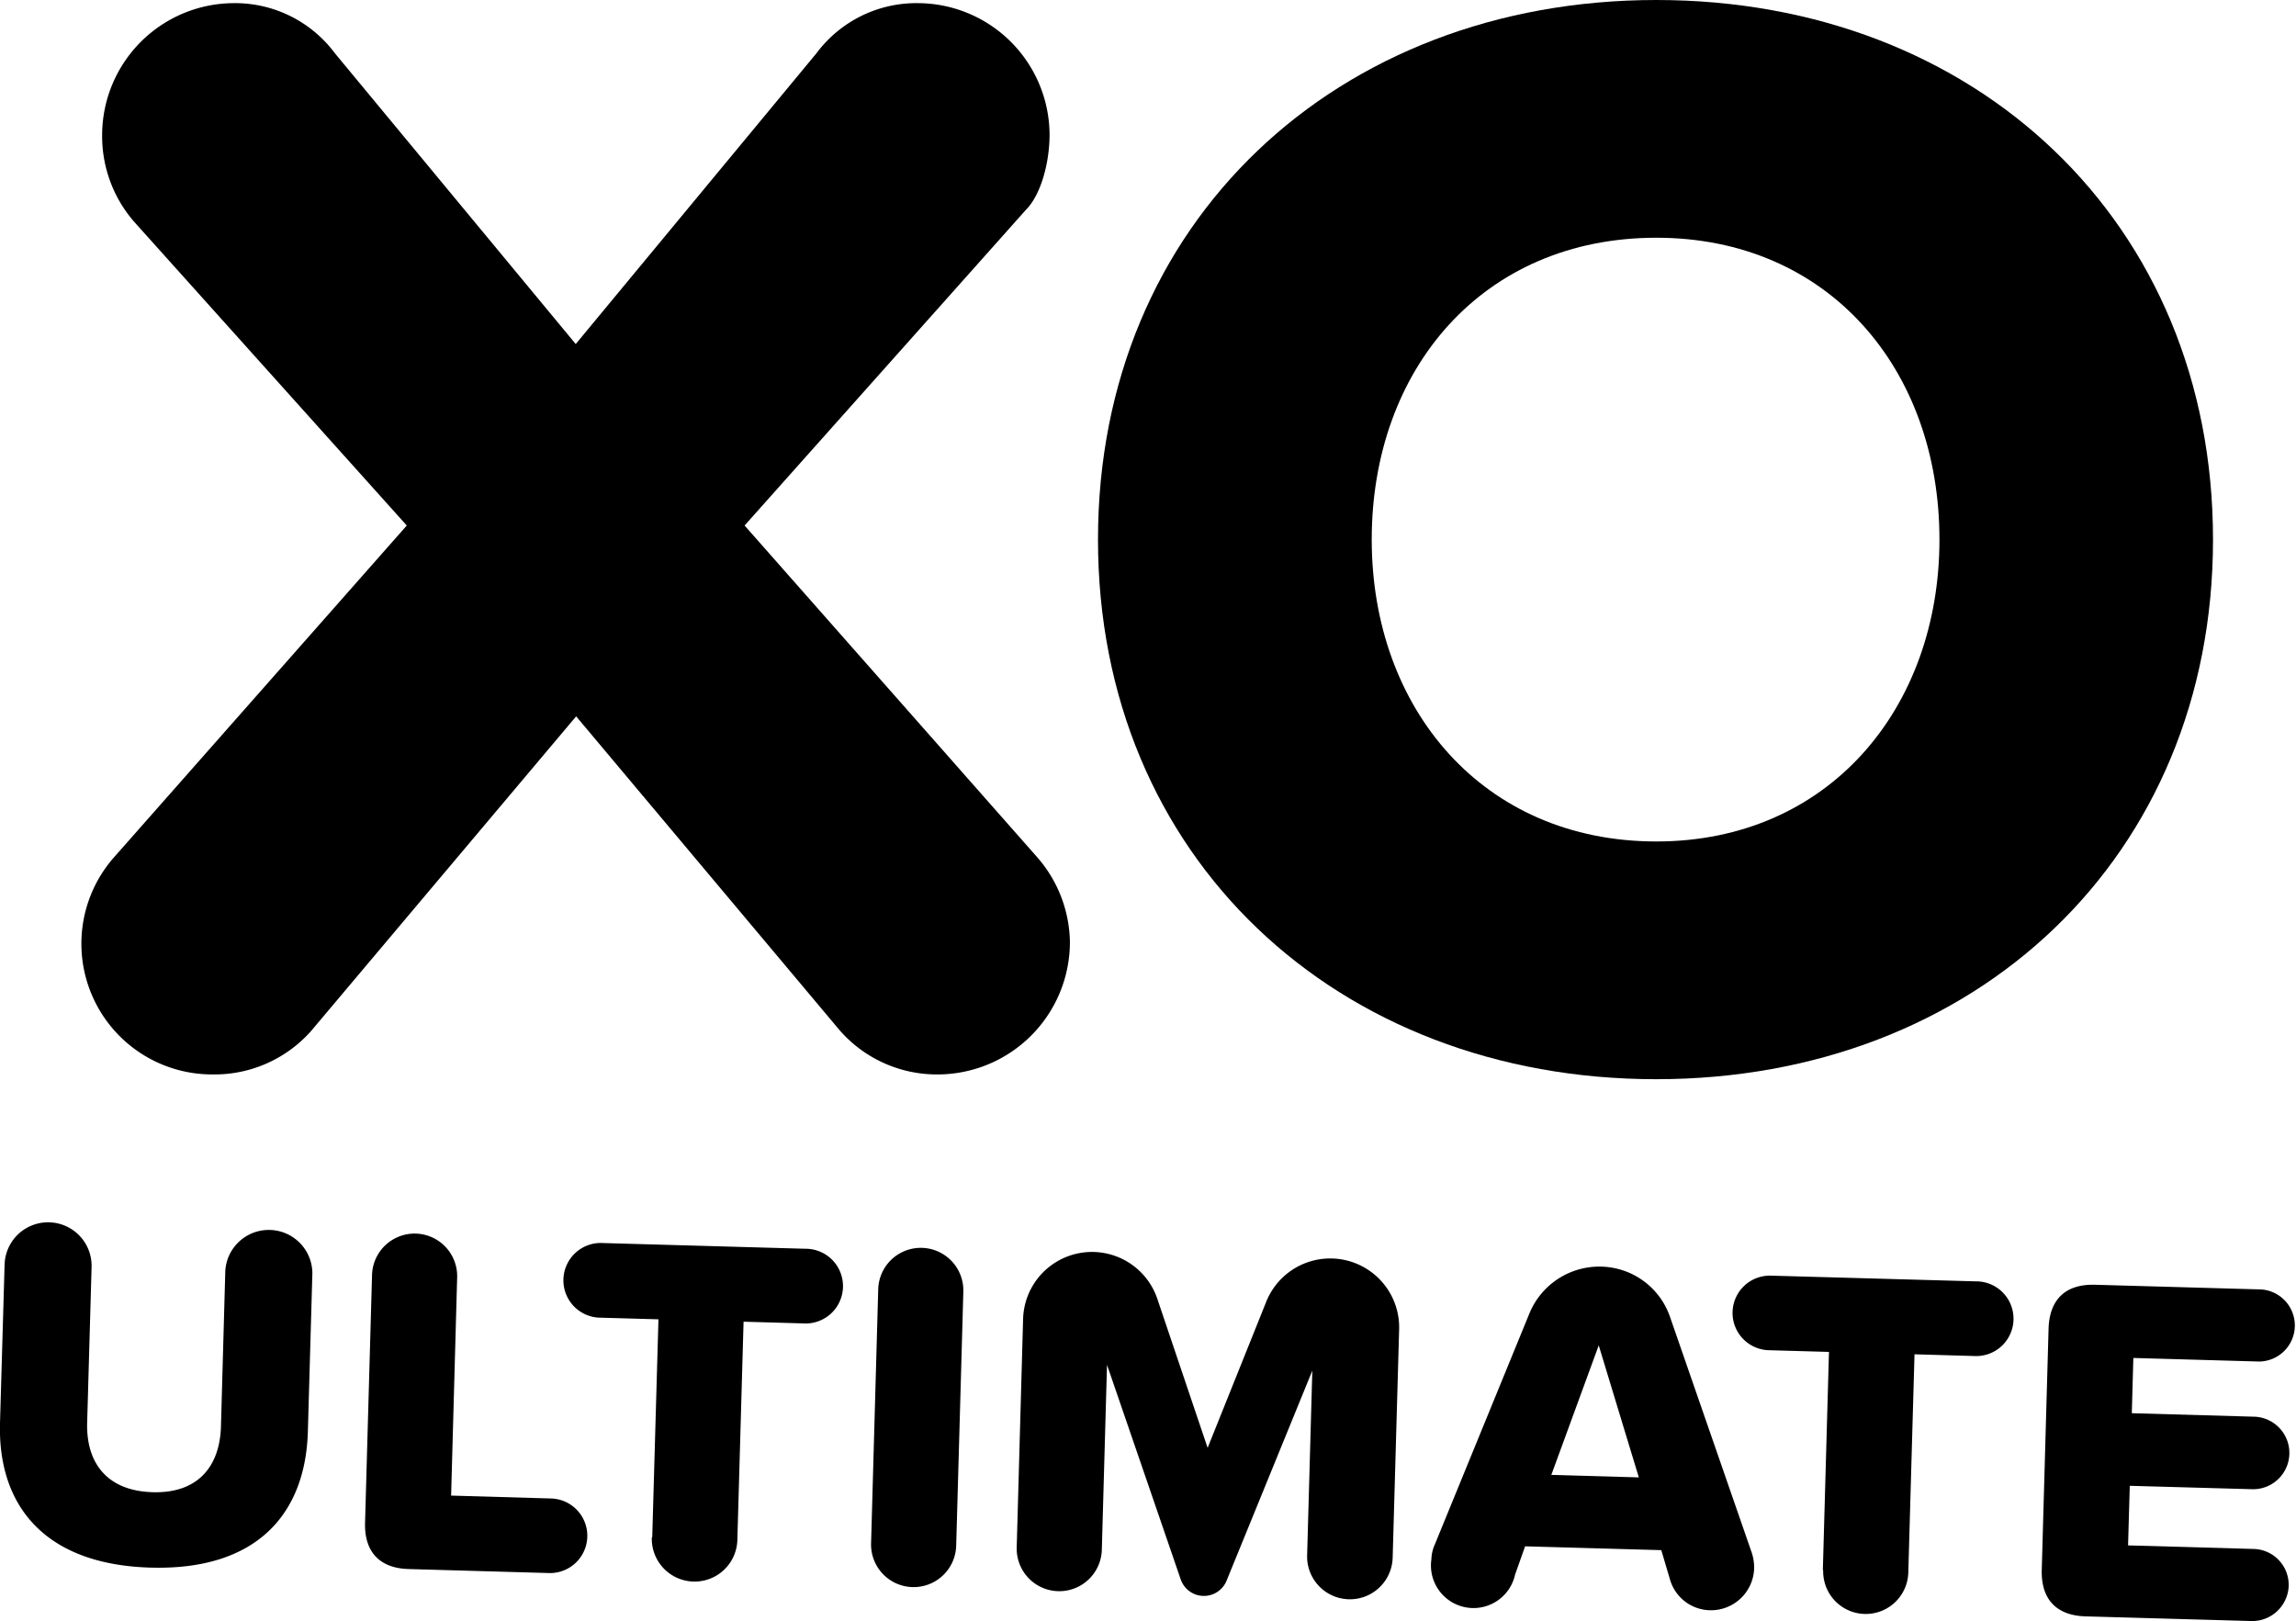 <svg xmlns="http://www.w3.org/2000/svg" viewBox="0 0 269.75 190.46"><g id="Layer_2" data-name="Layer 2"><g id="Layer_1-2" data-name="Layer 1"><path d="M125.7,110.62a15.56,15.56,0,0,1-15.43,15.61,15.17,15.17,0,0,1-11.58-5.14l-31-36.93L36.58,121.09A15.14,15.14,0,0,1,25,126.23a15.36,15.36,0,0,1-11.58-25.54L47.79,61.74l-32-35.65A15.32,15.32,0,0,1,12,15.8,15.52,15.52,0,0,1,27.4.37,14.62,14.62,0,0,1,39.34,6.25l28.3,34.17L95.93,6.25A14.63,14.63,0,0,1,107.88.37,15.52,15.52,0,0,1,123.31,15.8c0,3.49-1.1,7.17-2.75,8.82L87.48,61.74l34.36,38.95A15.48,15.48,0,0,1,125.7,110.62Z"/><path d="M194.6,0C232.09,0,260,26.09,260,63.39s-27.93,63.4-65.42,63.4S129,100.69,129,63.39,157.12,0,194.6,0Zm0,27.93c-20.39,0-33.44,15.43-33.44,35.46,0,19.85,13.05,35.47,33.44,35.47,20.22,0,33.26-15.62,33.26-35.47C227.86,43.36,214.82,27.93,194.6,27.93Z"/><path d="M.54,148.57a5.11,5.11,0,0,1,10.22.29l-.52,18.28c-.13,4.62,2.23,8,7.66,8.17s7.93-3.11,8.06-7.73l.51-18.28a5.12,5.12,0,0,1,10.23.29l-.53,18.58c-.27,9.69-6,16.37-18.52,16S-.26,176.78,0,167.2Z"/><path d="M42.89,178.88l.82-29.09a5,5,0,1,1,10,.28L53,175.71l11.74.34a4.38,4.38,0,1,1-.24,8.76l-16.48-.47C44.61,184.25,42.79,182.33,42.89,178.88Z"/><path d="M76.63,180.59,77.36,155l-7.07-.2a4.39,4.39,0,0,1,.25-8.77l24.06.68a4.39,4.39,0,1,1-.24,8.77l-7-.2-.73,25.65a5,5,0,1,1-10.05-.29Z"/><path d="M102.34,181.32l.84-29.86a5,5,0,1,1,10,.29l-.84,29.85a5,5,0,1,1-10-.28Z"/><path d="M153.57,182.76l.61-21.73-10.05,24.62a2.88,2.88,0,0,1-5.43-.15l-8.64-25.15-.61,21.73a5,5,0,1,1-10-.28l.75-26.82a8.1,8.1,0,0,1,15.8-2.3l5.88,17.42L148.74,153a8.1,8.1,0,0,1,15.64,3.19l-.76,26.82a5,5,0,1,1-10.05-.29Z"/><path d="M206.09,184.25a5.08,5.08,0,0,1-5.22,4.93,5,5,0,0,1-4.69-3.69l-1-3.37-16-.45L178,185a5,5,0,0,1-9.83-1.8,4.52,4.52,0,0,1,.4-1.74l11.12-27.16a8.88,8.88,0,0,1,8.45-5.49,8.76,8.76,0,0,1,8.08,5.95l9.62,27.75A5.76,5.76,0,0,1,206.09,184.25Zm-13.55-10.68-4.71-15.51-5.57,15.22Z"/><path d="M214.16,184.47l.72-25.64-7.07-.2a4.38,4.38,0,1,1,.25-8.76l24.07.67a4.39,4.39,0,1,1-.25,8.77l-6.95-.2-.73,25.65a5,5,0,1,1-10-.29Z"/><path d="M239.88,184.44l.8-28.33c.1-3.45,2-5.27,5.47-5.17l19.51.55a4.24,4.24,0,0,1-.24,8.47l-14.78-.42-.18,6.49,14.37.41a4.26,4.26,0,0,1-.24,8.52l-14.37-.4-.2,7,14.78.42a4.22,4.22,0,0,1,4.09,4.32,4.29,4.29,0,0,1-4.33,4.15l-19.51-.55C241.6,189.81,239.79,187.89,239.88,184.44Z"/></g></g></svg>